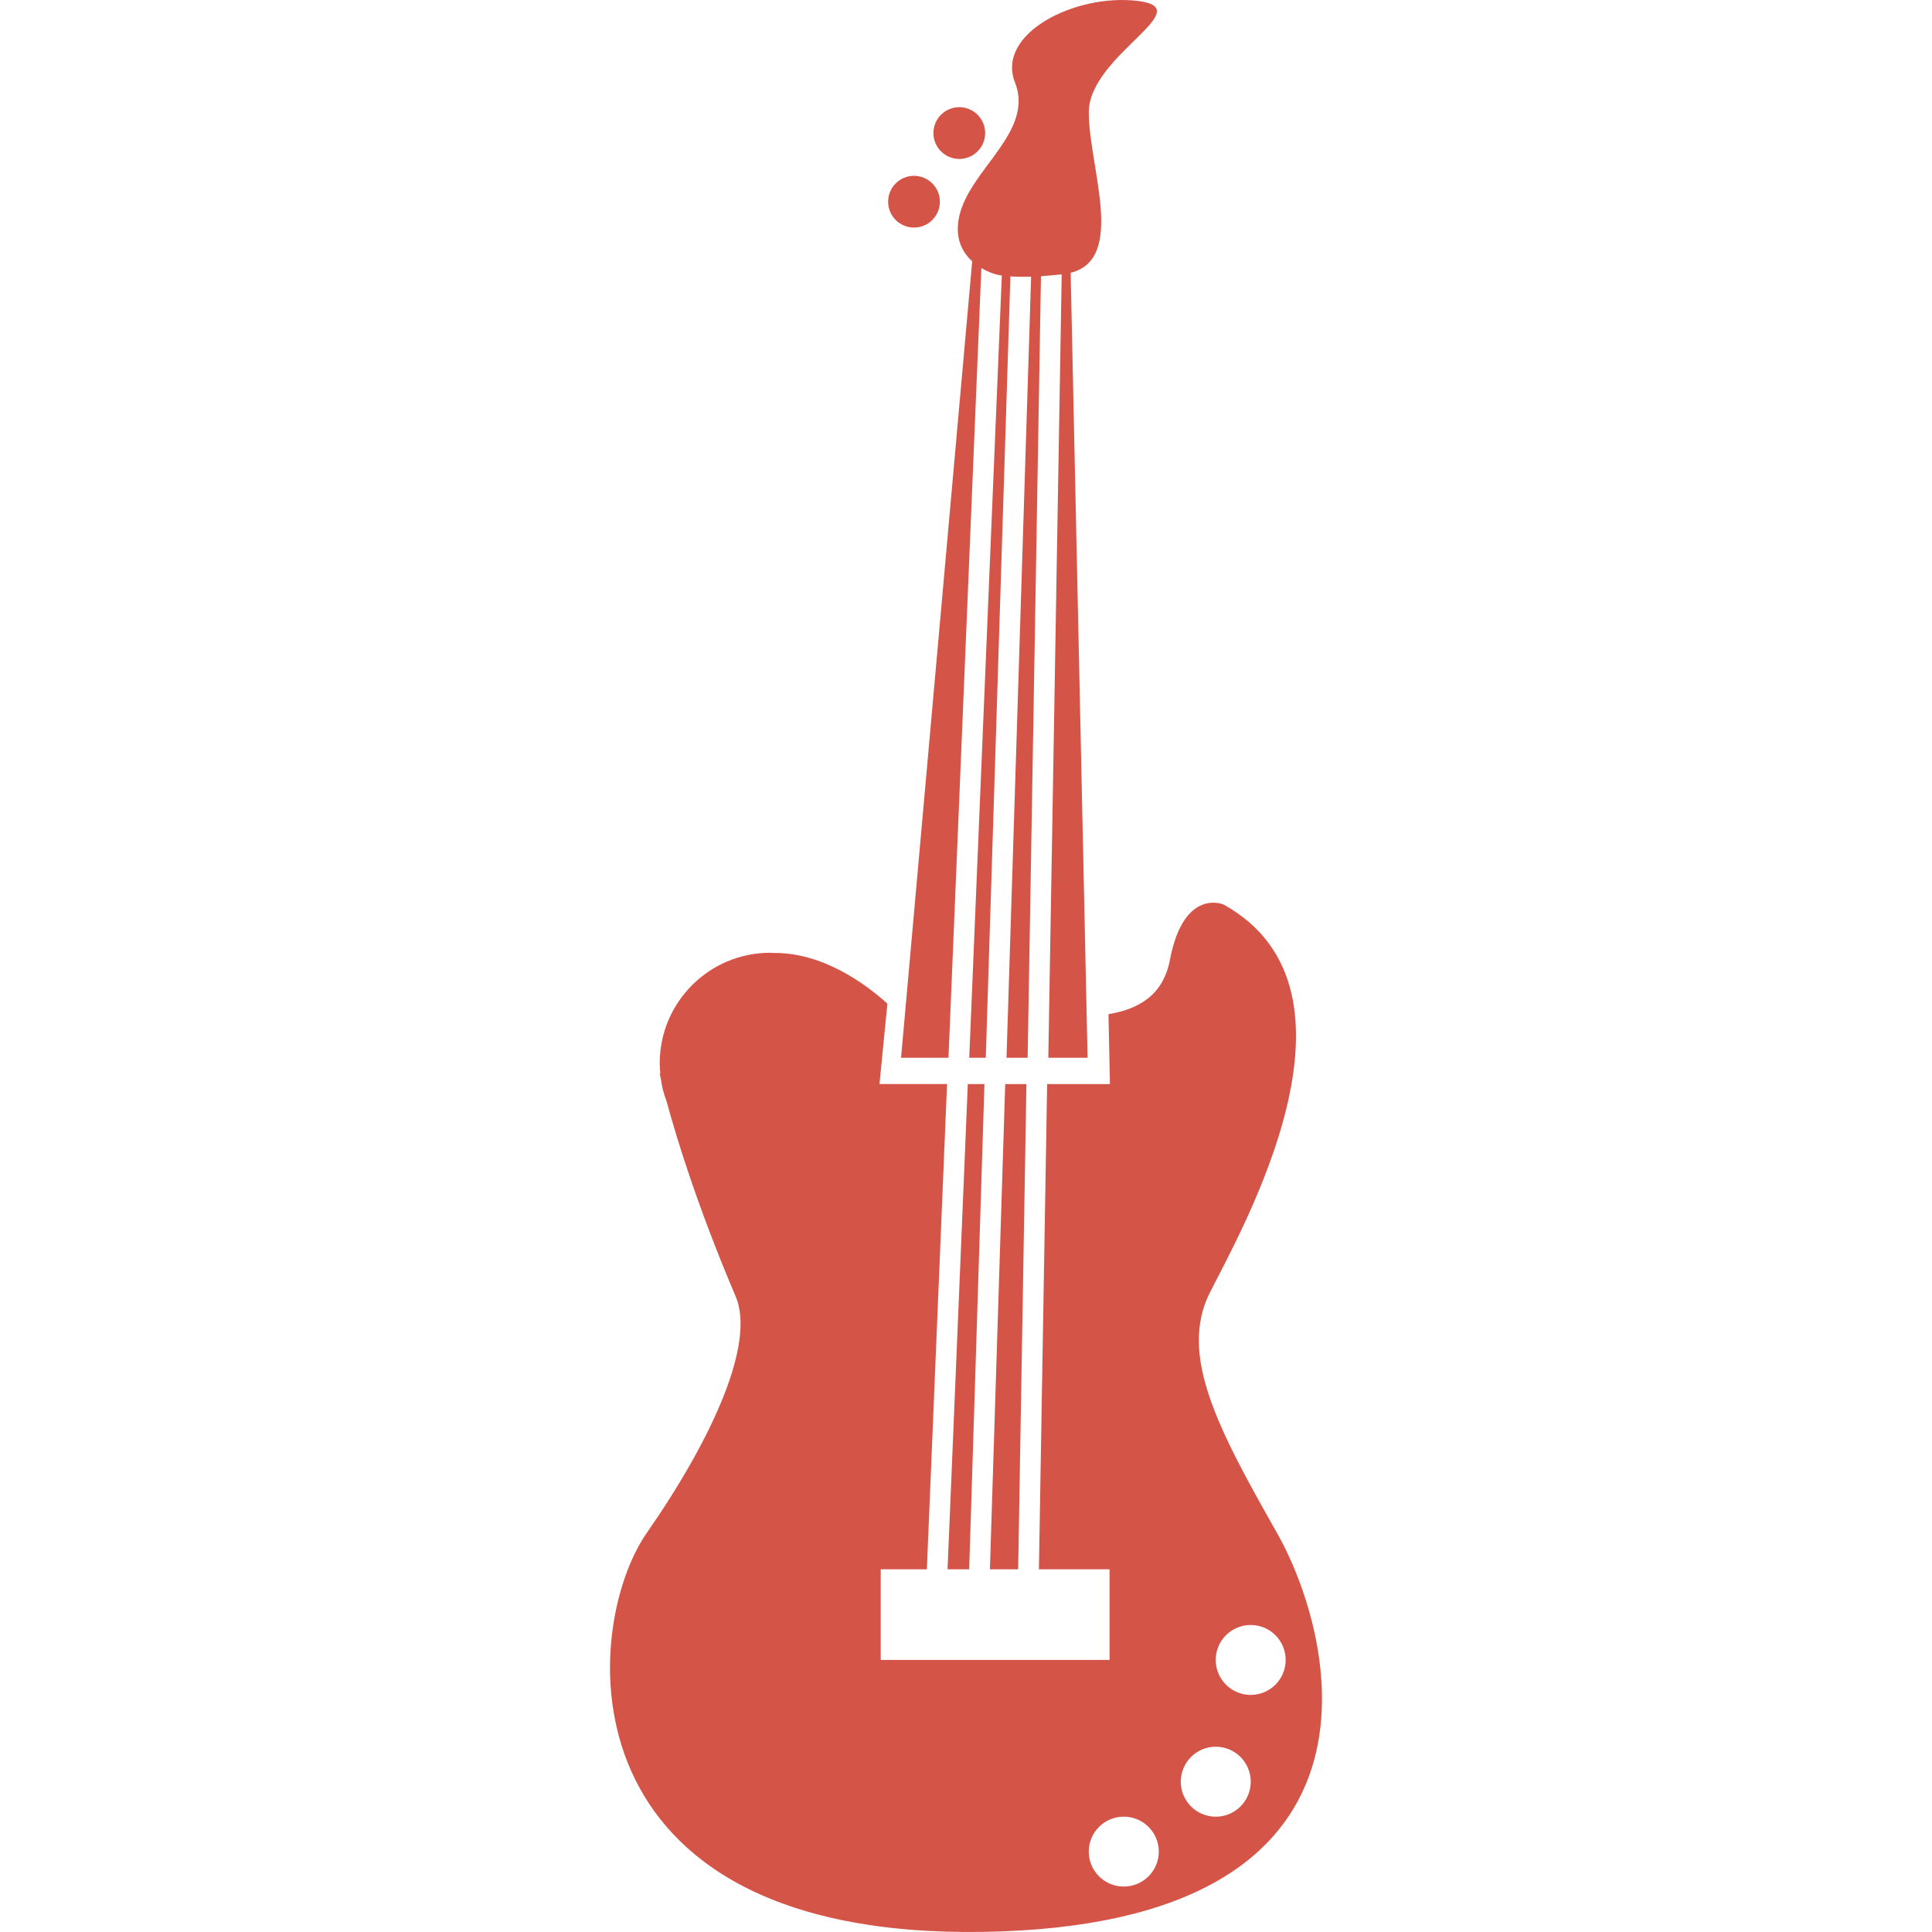 <?xml version="1.0" encoding="iso-8859-1"?>
<!-- Uploaded to: SVG Repo, www.svgrepo.com, Generator: SVG Repo Mixer Tools -->
<!DOCTYPE svg PUBLIC "-//W3C//DTD SVG 1.1//EN" "http://www.w3.org/Graphics/SVG/1.1/DTD/svg11.dtd">
<svg fill="#d55448" version="1.1" id="Capa_1" xmlns="http://www.w3.org/2000/svg" xmlns:xlink="http://www.w3.org/1999/xlink" 
	 width="800px" height="800px" viewBox="0 0 441.947 441.947"
	 xml:space="preserve">
<g>
	<g>
		<circle cx="219.439" cy="30.438" r="5.919"/>
		<circle cx="209.078" cy="46.14" r="5.919"/>
		<path d="M222.391,59.773l-16.272,182.186h10.848l7.52-180.637c1.753,1.036,3.252,1.411,3.252,1.411s0.433,0.15,1.429,0.3
			l-7.452,178.926h3.783l5.632-178.731c1.19,0.081,2.749,0.121,4.741,0.05l-5.631,178.681h4.833l3.05-178.785
			c1.41-0.094,2.978-0.219,4.741-0.417l-3.062,179.202h8.984l-3.871-179.555c12.76-3.228,4.147-24.211,4.147-36.706
			c0-13.034,25.483-23.702,11.272-25.475c-14.23-1.784-32.592,7.402-28.147,18.659c4.44,11.267-10.361,19.856-12.742,30.524
			C218.301,54.491,220.163,57.749,222.391,59.773z"/>
		<path d="M224.973,441.921c97.166-1.579,80.579-67.533,67.146-91.245c-13.433-23.7-22.51-40.68-15.4-54.902
			c7.105-14.21,38.708-69.128,3.166-88.866c0,0-9.093-3.949-12.259,12.637c-1.535,8.031-6.961,11.237-14.062,12.456l0.337,15.981
			h-14.367l-1.883,110.997h16.162v20.735h-52.345v-20.735h10.553l4.615-111.001h-15.455l1.813-18.395
			c-4.899-4.416-14.589-11.617-25.814-11.598L177.167,218c-0.322-0.008-0.645-0.05-0.981-0.05
			c-13.954,0-25.273,11.313-25.273,25.279c0,0.762,0.066,1.491,0.134,2.232l-0.134,0.144c0,0,0.096,0.453,0.276,1.251
			c0.126,0.845,0.256,1.687,0.471,2.509c0.234,0.934,0.541,1.847,0.877,2.744c2.232,8.256,7.011,23.917,15.747,44.455
			c4.546,10.664-5.236,32.384-20.346,54.112C132.842,372.409,127.795,443.5,224.973,441.921z M286.1,371.719
			c4.408,0,7.999,3.566,7.999,7.995c0,4.407-3.582,7.998-7.999,7.998c-4.424,0-8.002-3.574-8.002-7.998
			C278.106,375.286,281.676,371.719,286.1,371.719z M278.106,399.563c4.416,0,8.003,3.582,8.003,7.994
			c0,4.425-3.579,8.015-8.003,8.015c-4.416,0-8.003-3.582-8.003-8.015C270.103,403.145,273.69,399.563,278.106,399.563z
			 M257.071,415.564c4.408,0,8.003,3.579,8.003,7.995c0,4.424-3.591,7.995-8.003,7.995c-4.424,0-8.015-3.571-8.015-7.995
			C249.056,419.143,252.647,415.564,257.071,415.564z"/>
		<polygon points="226.442,358.979 232.906,358.979 234.797,247.982 229.943,247.982 		"/>
		<polygon points="216.756,358.979 221.701,358.979 225.192,247.982 221.387,247.982 		"/>
	</g>
</g>
</svg>